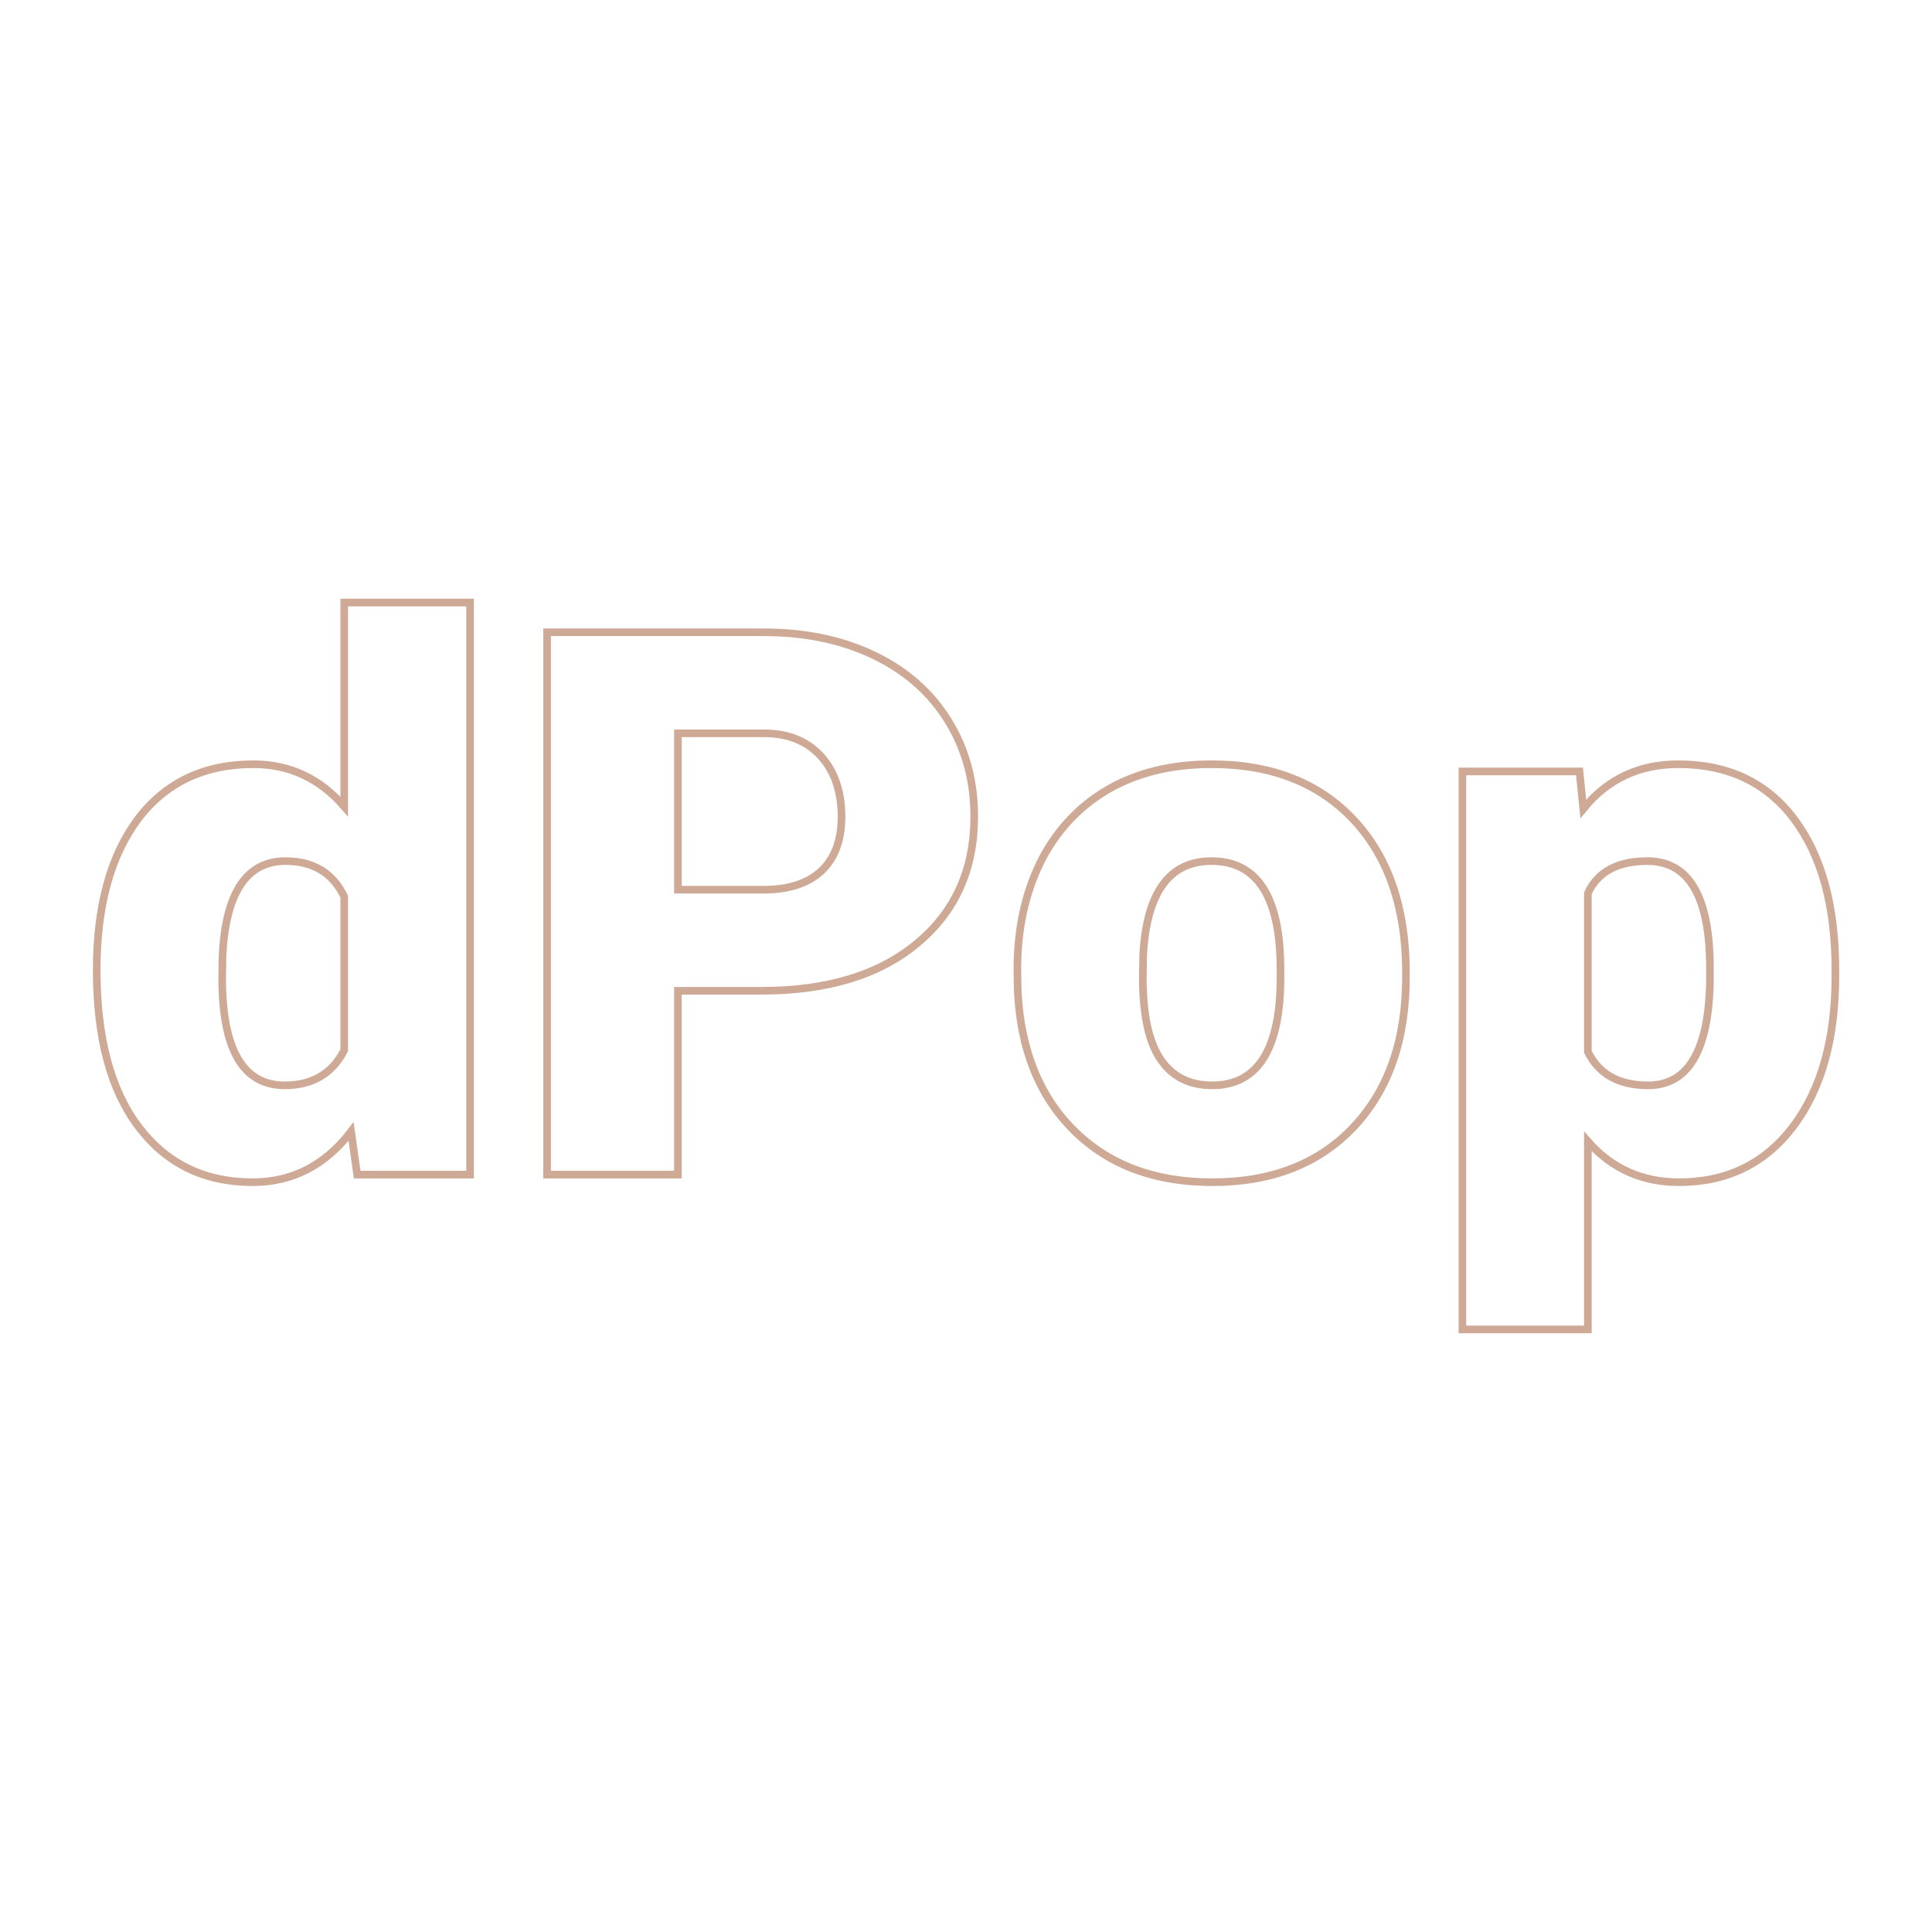 <svg xmlns="http://www.w3.org/2000/svg" version="1.1" xmlns:xlink="http://www.w3.org/1999/xlink" width="200" height="200"><svg xmlns="http://www.w3.org/2000/svg" version="1.1" xmlns:xlink="http://www.w3.org/1999/xlink" viewBox="0 0 200 200"><rect width="200" height="200" fill="url('#gradient')"></rect><defs><linearGradient id="SvgjsLinearGradient1001" gradientTransform="rotate(45 0.5 0.5)"><stop offset="0%" stop-color="#000000"></stop><stop offset="100%" stop-color="#606060"></stop></linearGradient></defs><g><g fill="#ffffff" transform="matrix(3.948,0,0,3.948,7.997,121.593)" stroke="#ceaa96" stroke-width="0.2"><path d="M0.51-5.36L0.51-5.36Q0.51-7.87 1.59-9.32Q2.68-10.76 4.62-10.76L4.62-10.76Q6.04-10.76 7.00-9.65L7.00-9.65L7.00-15L10.30-15L10.30 0L7.34 0L7.18-1.13Q6.16 0.20 4.60 0.20L4.60 0.20Q2.71 0.20 1.61-1.25Q0.51-2.70 0.51-5.36ZM3.81-5.76L3.80-5.16Q3.80-2.34 5.44-2.34L5.44-2.34Q6.53-2.34 7.00-3.26L7.00-3.26L7.00-7.29Q6.55-8.22 5.46-8.22L5.46-8.22Q3.94-8.22 3.81-5.76L3.81-5.76ZM17.94-4.82L15.75-4.82L15.75 0L12.32 0L12.32-14.22L18.00-14.22Q19.63-14.22 20.88-13.62Q22.14-13.02 22.83-11.91Q23.52-10.80 23.52-9.39L23.52-9.39Q23.52-7.31 22.03-6.07Q20.54-4.82 17.94-4.82L17.94-4.82ZM15.75-11.57L15.75-7.47L18.00-7.47Q18.99-7.47 19.52-7.97Q20.04-8.47 20.04-9.38L20.04-9.38Q20.04-10.37 19.50-10.97Q18.96-11.56 18.04-11.57L18.04-11.57L15.75-11.57ZM24.66-4.82L24.65-5.38Q24.65-6.96 25.26-8.20Q25.88-9.43 27.03-10.10Q28.18-10.76 29.74-10.76L29.74-10.76Q32.11-10.76 33.48-9.29Q34.84-7.82 34.84-5.29L34.84-5.29L34.84-5.18Q34.84-2.71 33.47-1.25Q32.10 0.20 29.76 0.20L29.76 0.20Q27.50 0.20 26.13-1.16Q24.77-2.51 24.66-4.82L24.66-4.82ZM27.95-5.77L27.94-5.18Q27.94-3.71 28.40-3.03Q28.86-2.34 29.76-2.34L29.76-2.34Q31.51-2.34 31.55-5.05L31.55-5.05L31.55-5.38Q31.55-8.22 29.74-8.22L29.74-8.22Q28.09-8.22 27.95-5.77L27.95-5.77ZM46.10-5.36L46.10-5.21Q46.10-2.74 45.00-1.27Q43.89 0.20 42.00 0.20L42.00 0.20Q40.55 0.20 39.61-0.87L39.61-0.87L39.61 4.06L36.32 4.06L36.32-10.57L39.39-10.57L39.49-9.59Q40.44-10.76 41.98-10.76L41.98-10.76Q43.94-10.76 45.02-9.32Q46.10-7.88 46.10-5.36L46.10-5.36ZM42.81-5.06L42.81-5.41Q42.81-8.22 41.17-8.22L41.17-8.22Q40-8.22 39.61-7.38L39.61-7.38L39.61-3.22Q40.04-2.34 41.19-2.34L41.19-2.34Q42.76-2.34 42.81-5.06L42.81-5.06Z"></path></g></g></svg><style>@media (prefers-color-scheme: light) { :root { filter: none; } }
@media (prefers-color-scheme: dark) { :root { filter: none; } }
</style></svg>